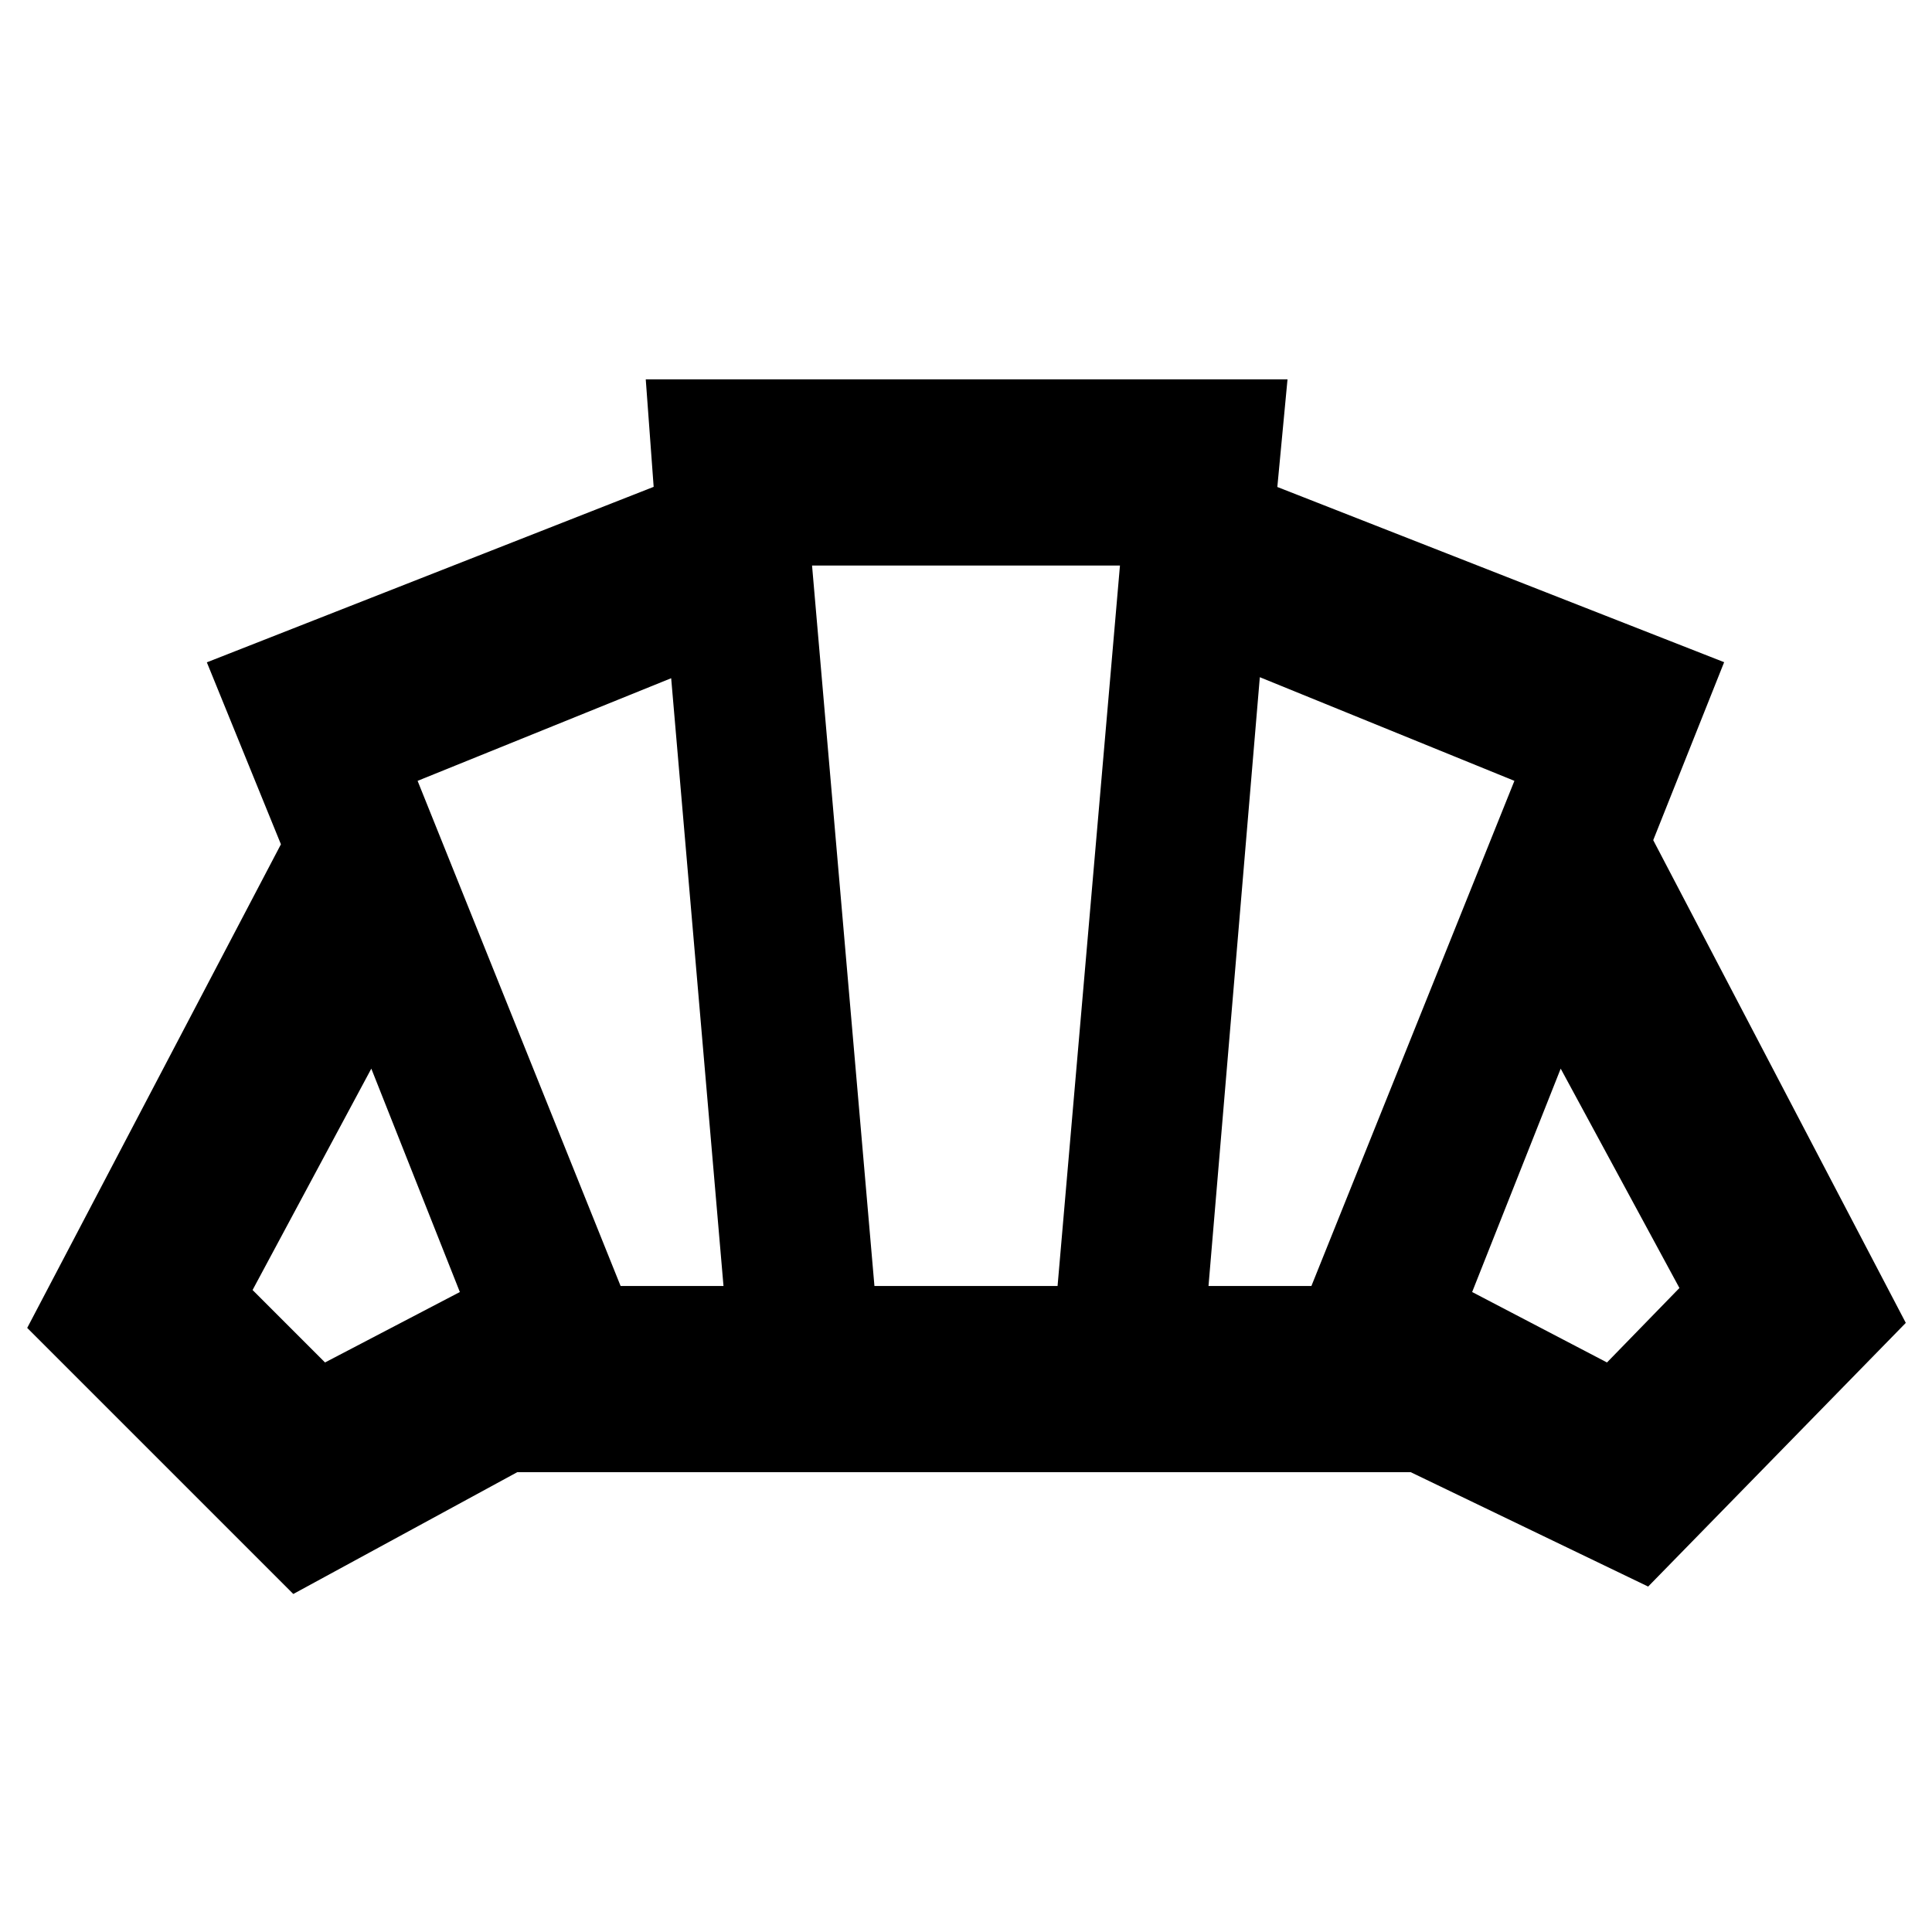 <svg xmlns="http://www.w3.org/2000/svg" height="24" viewBox="0 -960 960 960" width="24"><path d="M479.93-228.48ZM798.5-283l36-37-59-109-44 111 67 35Zm-198-38h51.13L752.5-572 626-623.5 600.5-321Zm-292.13 0h51.13l-26-302-126 51 100.87 251ZM161.5-283l67-35-44-111-59 110 36 36Zm273-38h91l31-358h-153l31 358ZM145.74-167.96 13.52-300.17l126.07-240.31-36.81-90.41 222.02-87.2-3.93-53.43h318.89l-5.06 53.5 222.02 87.06-35.24 88.42 125.5 239.87-128.02 131.02-117.98-56.83H257.02l-111.28 60.52Z"/></svg>